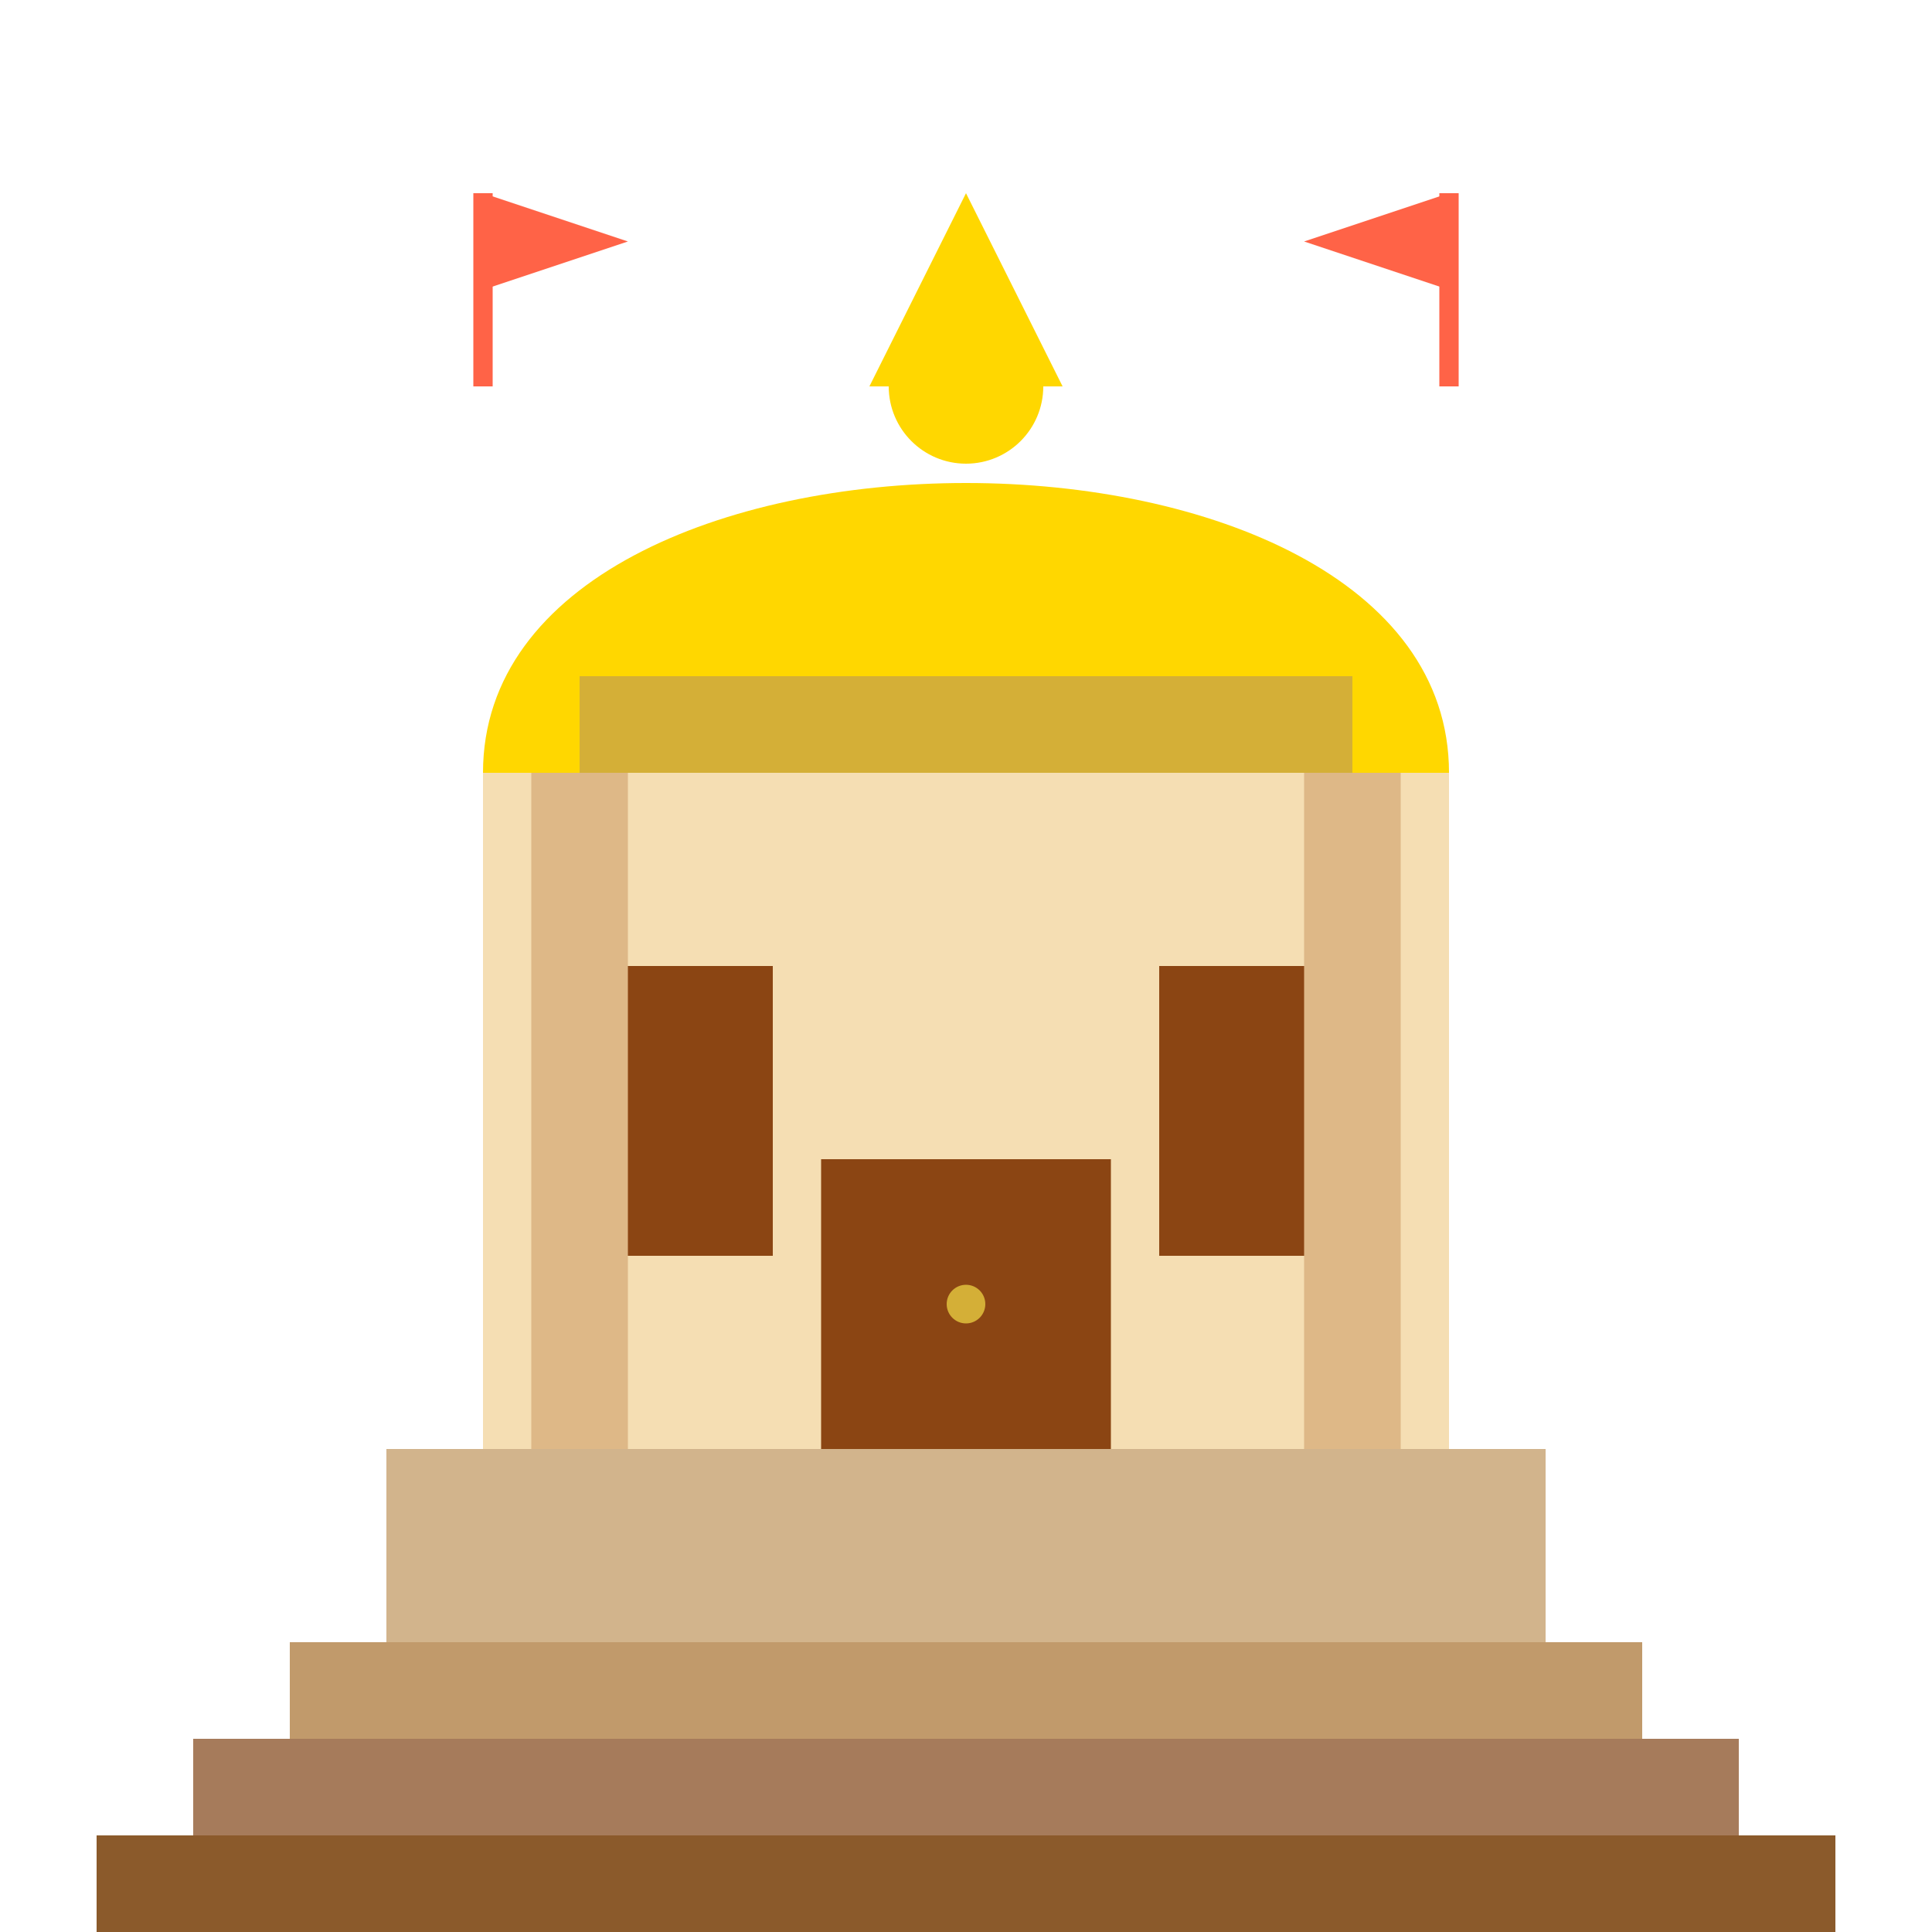 <?xml version="1.0" encoding="UTF-8"?>
<svg width="200" height="200" viewBox="0 0 200 200" xmlns="http://www.w3.org/2000/svg">
  <!-- Temple Base -->
  <rect x="40" y="150" width="120" height="20" fill="#D2B48C" />
  
  <!-- Temple Base Steps -->
  <rect x="30" y="170" width="140" height="10" fill="#C19A6B" />
  <rect x="20" y="180" width="160" height="10" fill="#A67B5B" />
  <rect x="10" y="190" width="180" height="10" fill="#8B5A2B" />
  
  <!-- Main Temple Structure -->
  <rect x="50" y="80" width="100" height="70" fill="#F5DEB3" />
  
  <!-- Temple Entrance -->
  <rect x="85" y="120" width="30" height="30" fill="#8B4513" />
  <circle cx="100" cy="135" r="2" fill="#D4AF37" /> <!-- Door Handle -->
  
  <!-- Temple Windows -->
  <rect x="60" y="100" width="20" height="30" fill="#8B4513" />
  <rect x="120" y="100" width="20" height="30" fill="#8B4513" />
  
  <!-- Temple Pillars -->
  <rect x="55" y="80" width="10" height="70" fill="#DEB887" />
  <rect x="135" y="80" width="10" height="70" fill="#DEB887" />
  
  <!-- Temple Dome -->
  <path d="M50,80 C50,40 150,40 150,80" fill="#FFD700" />
  
  <!-- Ornate Temple Top -->
  <path d="M90,40 L100,20 L110,40 Z" fill="#FFD700" />
  <circle cx="100" cy="40" r="8" fill="#FFD700" />
  
  <!-- Decorative Elements -->
  <rect x="60" y="70" width="80" height="10" fill="#D4AF37" />
  
  <!-- Temple Flags -->
  <line x1="50" y1="40" x2="50" y2="20" stroke="#FF6347" stroke-width="2" />
  <path d="M50,20 L65,25 L50,30" fill="#FF6347" />
  
  <line x1="150" y1="40" x2="150" y2="20" stroke="#FF6347" stroke-width="2" />
  <path d="M150,20 L135,25 L150,30" fill="#FF6347" />
</svg>